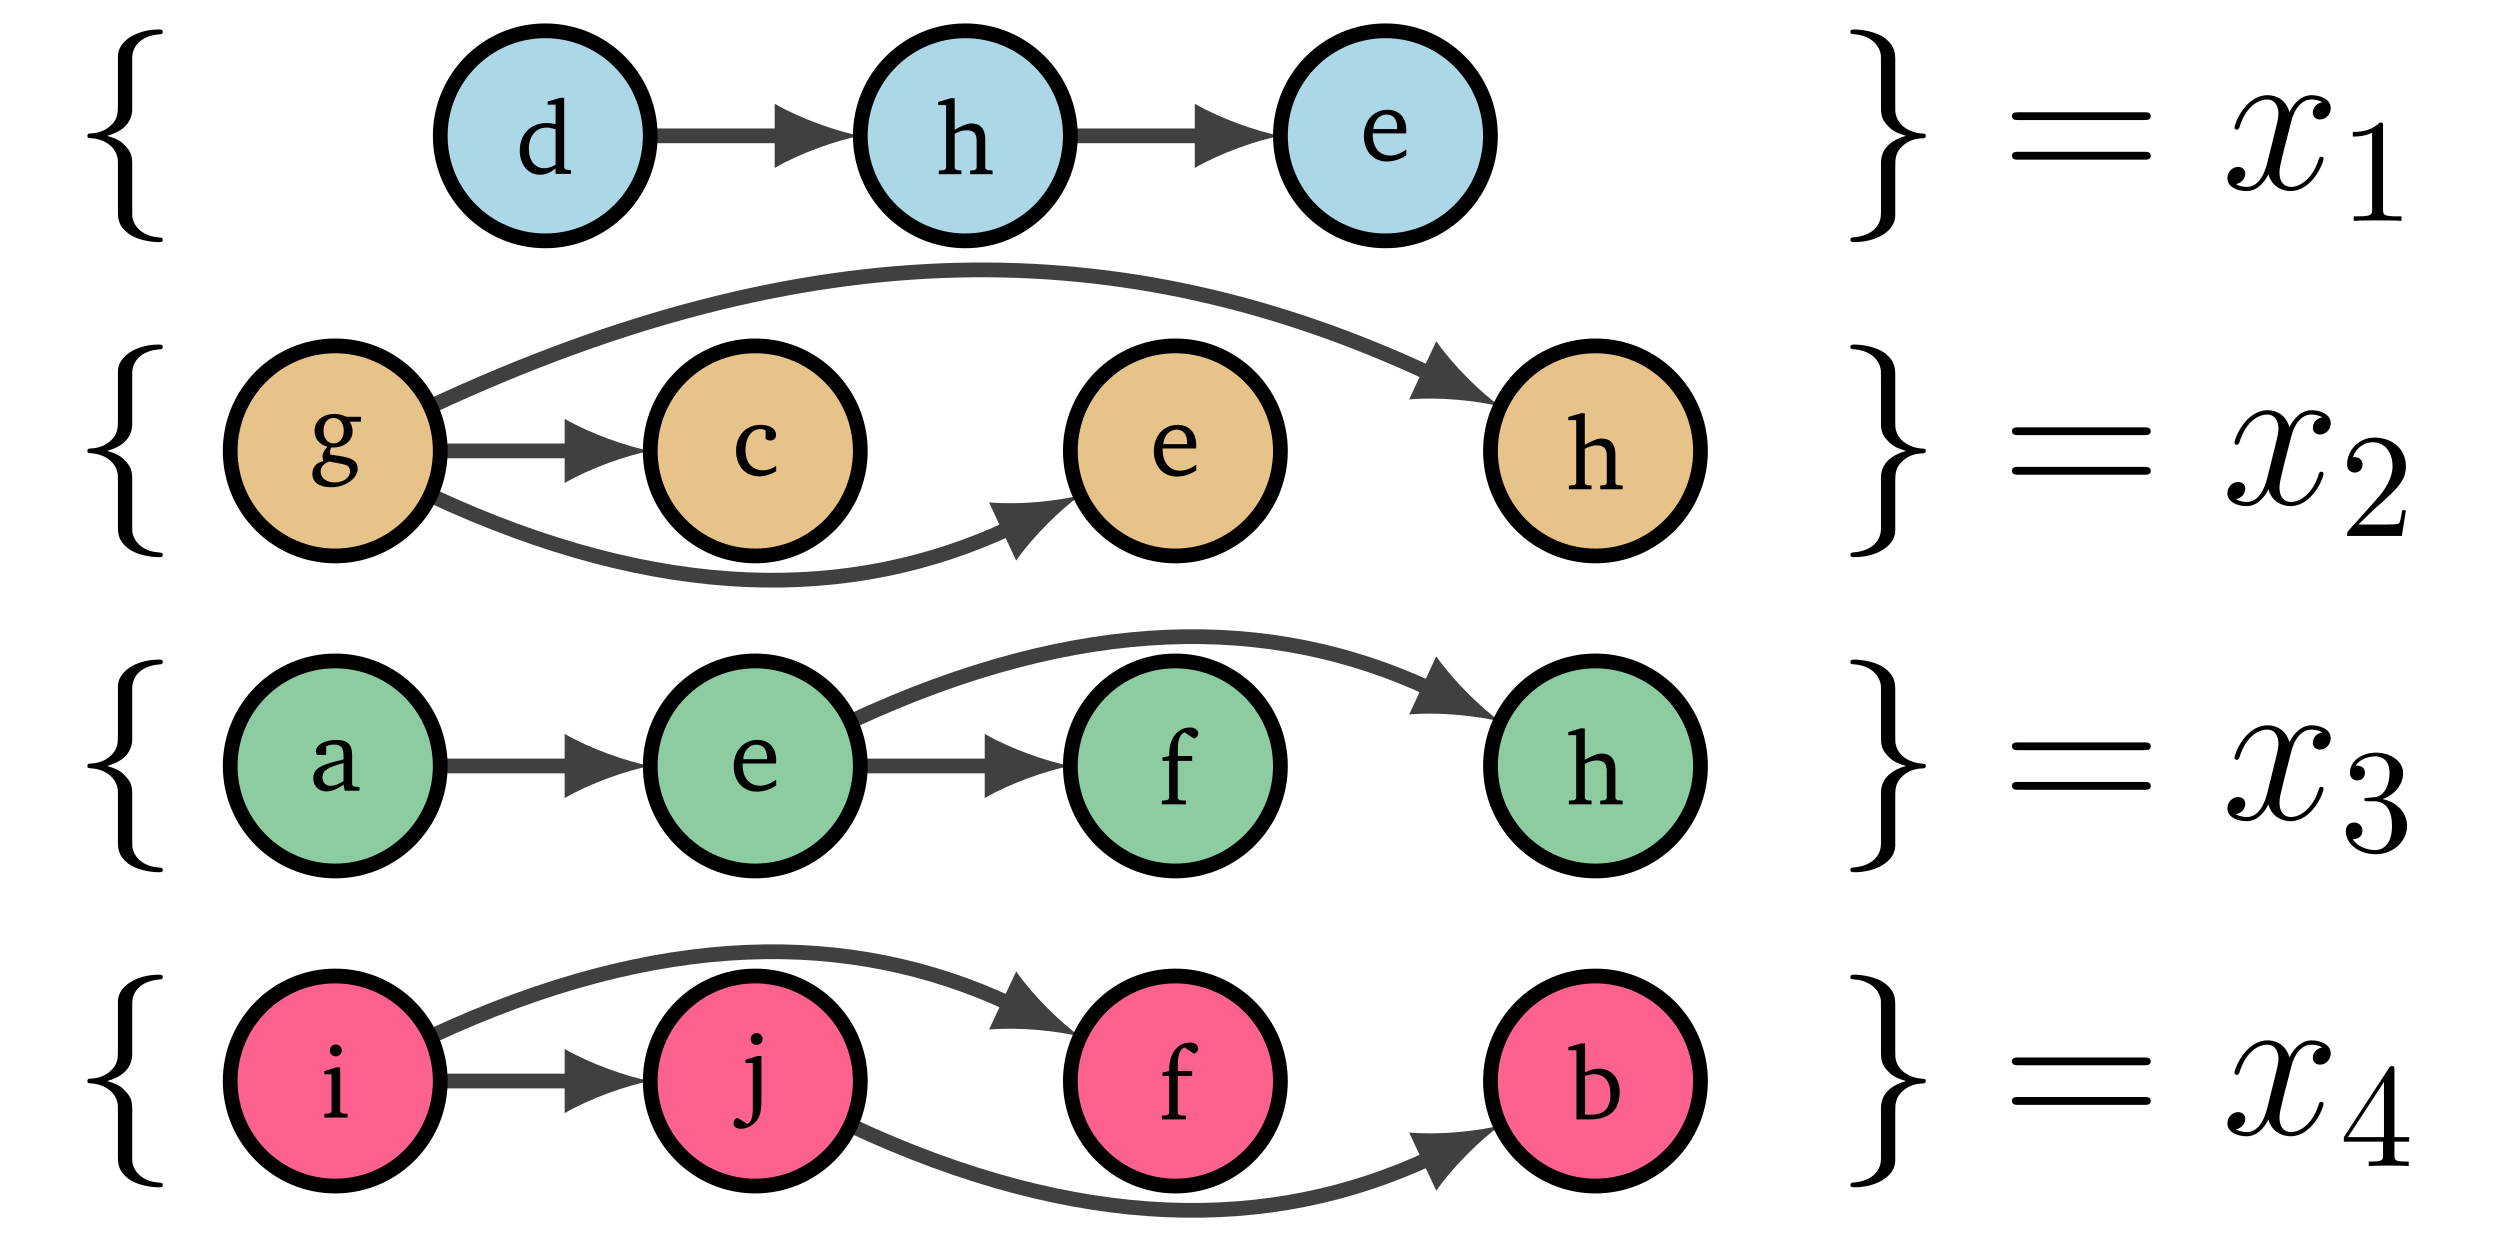 <svg xmlns="http://www.w3.org/2000/svg" xmlns:xlink="http://www.w3.org/1999/xlink" width="336.04" height="167.329" viewBox="0 0 336.04 167.329">
<defs>
<g>
<g id="glyph-0-0">
<path d="M 8.094 -17.625 C 8.094 -18.781 8.828 -20.609 11.953 -20.812 C 12.094 -20.828 12.203 -20.953 12.203 -21.125 C 12.203 -21.438 11.969 -21.438 11.656 -21.438 C 8.797 -21.438 6.203 -19.969 6.172 -17.859 L 6.172 -11.344 C 6.172 -10.234 6.172 -9.312 5.031 -8.375 C 4.031 -7.547 2.938 -7.484 2.312 -7.453 C 2.172 -7.438 2.062 -7.312 2.062 -7.141 C 2.062 -6.859 2.234 -6.859 2.516 -6.828 C 4.406 -6.719 5.766 -5.688 6.094 -4.281 C 6.172 -3.969 6.172 -3.922 6.172 -2.891 L 6.172 2.766 C 6.172 3.969 6.172 4.891 7.547 5.969 C 8.656 6.828 10.547 7.141 11.656 7.141 C 11.969 7.141 12.203 7.141 12.203 6.828 C 12.203 6.547 12.031 6.547 11.75 6.516 C 9.938 6.406 8.547 5.484 8.172 4.031 C 8.094 3.766 8.094 3.719 8.094 2.688 L 8.094 -3.312 C 8.094 -4.625 7.859 -5.109 6.938 -6.031 C 6.344 -6.625 5.516 -6.922 4.719 -7.141 C 7.062 -7.797 8.094 -9.109 8.094 -10.781 Z M 8.094 -17.625 "/>
</g>
<g id="glyph-0-1">
<path d="M 6.172 3.344 C 6.172 4.484 5.438 6.312 2.312 6.516 C 2.172 6.547 2.062 6.656 2.062 6.828 C 2.062 7.141 2.375 7.141 2.625 7.141 C 5.406 7.141 8.062 5.75 8.094 3.578 L 8.094 -2.938 C 8.094 -4.062 8.094 -4.969 9.234 -5.922 C 10.234 -6.75 11.312 -6.797 11.953 -6.828 C 12.094 -6.859 12.203 -6.969 12.203 -7.141 C 12.203 -7.438 12.031 -7.438 11.75 -7.453 C 9.859 -7.578 8.484 -8.609 8.172 -10 C 8.094 -10.312 8.094 -10.375 8.094 -11.406 L 8.094 -17.062 C 8.094 -18.266 8.094 -19.172 6.719 -20.266 C 5.578 -21.141 3.594 -21.438 2.625 -21.438 C 2.375 -21.438 2.062 -21.438 2.062 -21.125 C 2.062 -20.828 2.234 -20.828 2.516 -20.812 C 4.312 -20.688 5.719 -19.781 6.094 -18.312 C 6.172 -18.062 6.172 -18 6.172 -16.969 L 6.172 -10.969 C 6.172 -9.656 6.406 -9.172 7.312 -8.266 C 7.922 -7.656 8.75 -7.375 9.547 -7.141 C 7.203 -6.484 6.172 -5.172 6.172 -3.516 Z M 6.172 3.344 "/>
</g>
<g id="glyph-1-0">
<path d="M 5.125 -6.438 C 4.594 -6.703 4.078 -6.828 3.562 -6.828 C 1.922 -6.828 0.859 -5.875 0.859 -4.531 C 0.859 -3.484 1.516 -2.672 2.578 -2.438 C 2.141 -1.906 1.922 -1.469 1.922 -1.109 C 1.922 -0.891 1.969 -0.688 2.062 -0.484 C 1.109 -0.312 0.562 0.344 0.562 1.234 C 0.562 2.344 1.469 3.031 3.062 3.031 C 4.125 3.031 5.078 2.703 5.812 2.109 C 6.359 1.672 6.656 1.062 6.656 0.562 C 6.656 -0.469 5.938 -0.906 4.297 -1.156 L 2.953 -1.359 C 2.938 -1.516 2.938 -1.625 2.938 -1.688 C 2.938 -1.922 2.984 -2.125 3.078 -2.312 L 3.312 -2.312 C 4.938 -2.312 5.969 -3.25 5.969 -4.484 C 5.969 -4.969 5.844 -5.375 5.578 -5.781 L 7.109 -5.781 L 7.109 -6.438 Z M 3.422 -6.281 C 4.219 -6.281 4.781 -5.625 4.781 -4.562 C 4.781 -3.531 4.219 -2.859 3.422 -2.859 C 2.609 -2.859 2.062 -3.531 2.062 -4.562 C 2.062 -5.641 2.609 -6.281 3.422 -6.281 Z M 2.859 -0.422 L 4.203 -0.172 C 5.188 0.016 5.625 0.172 5.625 0.922 C 5.625 1.688 4.797 2.391 3.562 2.391 C 2.422 2.391 1.672 1.75 1.672 0.938 C 1.672 0.328 2.094 -0.188 2.859 -0.422 Z M 2.859 -0.422 "/>
</g>
<g id="glyph-1-1">
<path d="M 5.906 -0.578 L 5.906 -1.312 C 5.312 -0.922 4.75 -0.719 4.141 -0.719 C 2.688 -0.719 1.781 -1.734 1.781 -3.438 C 1.781 -5.188 2.625 -6.266 3.812 -6.266 C 4.062 -6.266 4.281 -6.188 4.484 -6.062 L 4.484 -4.938 C 4.688 -4.797 4.906 -4.719 5.109 -4.719 C 5.578 -4.719 5.891 -5.016 5.891 -5.453 C 5.891 -6.266 5.141 -6.828 3.812 -6.828 C 1.859 -6.828 0.516 -5.422 0.516 -3.344 C 0.516 -1.297 1.75 0.094 3.641 0.094 C 4.391 0.094 5.141 -0.141 5.906 -0.578 Z M 5.906 -0.578 "/>
</g>
<g id="glyph-1-2">
<path d="M 6.219 -1.469 C 5.438 -0.938 4.734 -0.672 4.047 -0.672 C 2.641 -0.672 1.703 -1.719 1.703 -3.5 L 1.703 -3.656 L 6.203 -3.656 C 6.219 -3.812 6.219 -3.938 6.219 -4.078 C 6.219 -5.797 5.234 -6.828 3.719 -6.828 C 1.859 -6.828 0.516 -5.391 0.516 -3.297 C 0.516 -1.25 1.781 0.125 3.609 0.125 C 4.484 0.125 5.391 -0.156 6.219 -0.703 Z M 4.984 -4.234 L 1.781 -4.234 C 1.859 -5.422 2.656 -6.188 3.547 -6.188 C 4.469 -6.188 4.984 -5.578 4.984 -4.453 Z M 4.984 -4.234 "/>
</g>
<g id="glyph-1-3">
<path d="M 1.953 -10.219 L 0.266 -9.719 L 0.266 -9.297 L 1.328 -9.297 L 1.328 -0.797 L 1.094 -0.562 L 0.344 -0.5 L 0.344 0 L 3.391 0 L 3.391 -0.5 L 2.734 -0.562 L 2.484 -0.797 L 2.484 -5.438 C 3.078 -5.75 3.594 -5.906 4.047 -5.906 C 5.062 -5.906 5.438 -5.484 5.438 -4.469 L 5.438 -0.797 L 5.203 -0.562 L 4.562 -0.5 L 4.562 0 L 7.578 0 L 7.578 -0.5 L 6.844 -0.562 L 6.594 -0.797 L 6.594 -4.703 C 6.594 -6.094 5.938 -6.828 4.734 -6.828 C 4.141 -6.828 3.422 -6.5 2.484 -5.984 L 2.484 -10.219 Z M 1.953 -10.219 "/>
</g>
<g id="glyph-1-4">
<path d="M 0.406 0 L 3.641 0 L 3.641 -0.5 L 2.781 -0.562 L 2.547 -0.797 L 2.547 -5.844 L 4.484 -5.844 L 4.484 -6.5 L 2.562 -6.5 L 2.562 -7.516 C 2.562 -8.688 2.859 -9.406 3.453 -9.688 L 4.719 -8.844 C 5.078 -8.953 5.297 -9.203 5.297 -9.547 C 5.297 -9.984 4.844 -10.328 4.203 -10.328 C 2.562 -10.328 1.391 -8.953 1.391 -6.656 L 1.391 -6.5 L 0.5 -6.297 L 0.5 -5.844 L 1.391 -5.844 L 1.391 -0.797 L 1.141 -0.562 L 0.406 -0.5 Z M 0.406 0 "/>
</g>
<g id="glyph-1-5">
<path d="M 4.641 -0.812 L 4.812 0 L 6.781 0 L 6.781 -0.5 L 6.047 -0.562 L 5.797 -0.797 L 5.797 -4.812 C 5.797 -6.219 5.188 -6.828 3.719 -6.828 C 1.969 -6.828 0.922 -6.094 0.922 -5.25 C 0.922 -4.922 1.031 -4.812 1.344 -4.812 L 2.312 -4.812 L 2.312 -5.984 C 2.688 -6.141 3.016 -6.203 3.359 -6.203 C 4.359 -6.203 4.641 -5.75 4.641 -4.656 L 4.641 -4.203 C 1.859 -3.547 0.578 -3.125 0.578 -1.688 C 0.578 -0.641 1.266 0.094 2.359 0.094 C 3.031 0.094 3.766 -0.203 4.641 -0.812 Z M 4.641 -1.281 C 3.938 -0.875 3.375 -0.656 2.922 -0.656 C 2.219 -0.656 1.812 -1.109 1.812 -1.797 C 1.812 -2.812 2.688 -3.188 4.641 -3.719 Z M 4.641 -1.281 "/>
</g>
<g id="glyph-1-6">
<path d="M 2.031 -9.828 C 1.578 -9.828 1.219 -9.484 1.219 -9.031 C 1.219 -8.578 1.578 -8.234 2.031 -8.234 C 2.469 -8.234 2.828 -8.578 2.828 -9.031 C 2.828 -9.469 2.469 -9.828 2.031 -9.828 Z M 2.078 -6.75 L 0.484 -6.25 L 0.484 -5.812 L 1.453 -5.812 L 1.453 -0.797 L 1.219 -0.562 L 0.484 -0.5 L 0.484 0 L 3.609 0 L 3.609 -0.5 L 2.859 -0.562 L 2.609 -0.797 L 2.609 -6.75 Z M 2.078 -6.75 "/>
</g>
<g id="glyph-1-7">
<path d="M 1.516 -5.812 L 1.516 0.219 C 1.516 1.5 1.297 2.203 0.781 2.375 L -0.562 1.562 C -0.922 1.703 -1.078 1.969 -1.078 2.281 C -1.078 2.719 -0.734 3.031 -0.125 3.031 C 0.625 3.031 1.328 2.703 1.875 2.125 C 2.641 1.297 2.672 0.266 2.672 -1.172 L 2.672 -6.75 L 2.141 -6.75 L 0.531 -6.25 L 0.531 -5.812 Z M 1.219 -9.031 C 1.219 -8.578 1.578 -8.234 2.031 -8.234 C 2.469 -8.234 2.828 -8.578 2.828 -9.031 C 2.828 -9.469 2.469 -9.828 2.031 -9.828 C 1.578 -9.828 1.219 -9.484 1.219 -9.031 Z M 1.219 -9.031 "/>
</g>
<g id="glyph-1-8">
<path d="M 1.812 -10.219 L 0.109 -9.719 L 0.109 -9.297 L 1.188 -9.297 L 1.188 0 L 2.969 0 C 5.625 0 7 -1.266 7 -3.656 C 7 -5.547 5.891 -6.828 4.25 -6.828 C 3.641 -6.828 3.016 -6.656 2.344 -6.328 L 2.344 -10.219 Z M 2.344 -0.641 L 2.344 -5.859 C 2.812 -6 3.219 -6.078 3.562 -6.078 C 4.953 -6.078 5.75 -5.125 5.75 -3.391 C 5.75 -1.469 4.922 -0.625 3.109 -0.625 C 3.047 -0.625 2.781 -0.625 2.344 -0.641 Z M 2.344 -0.641 "/>
</g>
<g id="glyph-1-9">
<path d="M 5.312 -9.297 L 5.312 -6.688 C 4.891 -6.781 4.469 -6.828 4.078 -6.828 C 1.969 -6.828 0.5 -5.344 0.5 -3.125 C 0.5 -1.188 1.672 0.125 3.188 0.125 C 3.938 0.125 4.609 -0.156 5.312 -0.719 L 5.312 0 L 7.375 0 L 7.375 -0.5 L 6.703 -0.562 L 6.469 -0.797 L 6.469 -10.219 L 5.938 -10.219 L 4.25 -9.719 L 4.25 -9.297 Z M 5.312 -1.234 C 4.812 -0.922 4.312 -0.75 3.812 -0.75 C 2.562 -0.75 1.719 -1.734 1.719 -3.359 C 1.719 -5.094 2.688 -6.219 4.094 -6.219 C 4.438 -6.219 4.844 -6.141 5.312 -6 Z M 5.312 -1.234 "/>
</g>
<g id="glyph-2-0">
<path d="M 19.297 -9.266 C 19.688 -9.266 20.203 -9.266 20.203 -9.781 C 20.203 -10.312 19.719 -10.312 19.297 -10.312 L 2.453 -10.312 C 2.062 -10.312 1.547 -10.312 1.547 -9.797 C 1.547 -9.266 2.031 -9.266 2.453 -9.266 Z M 19.297 -3.938 C 19.688 -3.938 20.203 -3.938 20.203 -4.453 C 20.203 -5 19.719 -5 19.297 -5 L 2.453 -5 C 2.062 -5 1.547 -5 1.547 -4.484 C 1.547 -3.938 2.031 -3.938 2.453 -3.938 Z M 19.297 -3.938 "/>
</g>
<g id="glyph-3-0">
<path d="M 13.547 -11.656 C 12.625 -11.484 12.281 -10.797 12.281 -10.266 C 12.281 -9.578 12.828 -9.344 13.234 -9.344 C 14.094 -9.344 14.688 -10.094 14.688 -10.859 C 14.688 -12.062 13.312 -12.609 12.109 -12.609 C 10.375 -12.609 9.406 -10.891 9.141 -10.344 C 8.484 -12.484 6.719 -12.609 6.203 -12.609 C 3.281 -12.609 1.75 -8.859 1.75 -8.234 C 1.75 -8.109 1.859 -7.969 2.062 -7.969 C 2.281 -7.969 2.344 -8.141 2.406 -8.266 C 3.375 -11.438 5.281 -12.031 6.109 -12.031 C 7.406 -12.031 7.656 -10.828 7.656 -10.141 C 7.656 -9.516 7.484 -8.859 7.141 -7.484 L 6.172 -3.578 C 5.75 -1.859 4.922 -0.281 3.406 -0.281 C 3.266 -0.281 2.547 -0.281 1.938 -0.656 C 2.969 -0.859 3.203 -1.719 3.203 -2.062 C 3.203 -2.625 2.766 -2.969 2.234 -2.969 C 1.547 -2.969 0.797 -2.375 0.797 -1.453 C 0.797 -0.25 2.141 0.281 3.375 0.281 C 4.75 0.281 5.719 -0.797 6.312 -1.969 C 6.766 -0.281 8.203 0.281 9.266 0.281 C 12.172 0.281 13.719 -3.453 13.719 -4.094 C 13.719 -4.234 13.609 -4.344 13.438 -4.344 C 13.172 -4.344 13.141 -4.203 13.062 -3.969 C 12.281 -1.453 10.625 -0.281 9.344 -0.281 C 8.344 -0.281 7.797 -1.031 7.797 -2.203 C 7.797 -2.828 7.922 -3.281 8.375 -5.172 L 9.375 -9.062 C 9.797 -10.781 10.781 -12.031 12.094 -12.031 C 12.141 -12.031 12.953 -12.031 13.547 -11.656 Z M 13.547 -11.656 "/>
</g>
<g id="glyph-4-0">
<path d="M 2.516 -1.531 L 4.625 -3.578 C 7.719 -6.312 8.906 -7.375 8.906 -9.359 C 8.906 -11.625 7.125 -13.219 4.703 -13.219 C 2.453 -13.219 1 -11.391 1 -9.625 C 1 -8.516 1.984 -8.516 2.047 -8.516 C 2.375 -8.516 3.078 -8.75 3.078 -9.562 C 3.078 -10.078 2.719 -10.594 2.031 -10.594 C 1.859 -10.594 1.828 -10.594 1.766 -10.578 C 2.219 -11.859 3.297 -12.594 4.438 -12.594 C 6.25 -12.594 7.109 -11 7.109 -9.359 C 7.109 -7.781 6.109 -6.219 5.016 -4.984 L 1.203 -0.734 C 1 -0.516 1 -0.469 1 0 L 8.359 0 L 8.906 -3.453 L 8.406 -3.453 C 8.312 -2.859 8.172 -1.984 7.984 -1.688 C 7.844 -1.531 6.531 -1.531 6.094 -1.531 Z M 2.516 -1.531 "/>
</g>
<g id="glyph-4-1">
<path d="M 5.75 -6.984 C 7.375 -7.516 8.531 -8.906 8.531 -10.484 C 8.531 -12.109 6.781 -13.219 4.875 -13.219 C 2.875 -13.219 1.375 -12.031 1.375 -10.516 C 1.375 -9.859 1.812 -9.484 2.375 -9.484 C 3 -9.484 3.391 -9.922 3.391 -10.5 C 3.391 -11.484 2.453 -11.484 2.156 -11.484 C 2.781 -12.469 4.094 -12.719 4.797 -12.719 C 5.609 -12.719 6.703 -12.281 6.703 -10.5 C 6.703 -10.266 6.672 -9.109 6.156 -8.234 C 5.562 -7.281 4.875 -7.219 4.391 -7.203 C 4.234 -7.188 3.75 -7.141 3.609 -7.141 C 3.453 -7.125 3.312 -7.109 3.312 -6.906 C 3.312 -6.688 3.453 -6.688 3.797 -6.688 L 4.656 -6.688 C 6.297 -6.688 7.031 -5.344 7.031 -3.391 C 7.031 -0.688 5.656 -0.125 4.781 -0.125 C 3.922 -0.125 2.438 -0.453 1.75 -1.625 C 2.438 -1.531 3.062 -1.969 3.062 -2.719 C 3.062 -3.438 2.516 -3.828 1.938 -3.828 C 1.469 -3.828 0.828 -3.547 0.828 -2.672 C 0.828 -0.875 2.672 0.438 4.844 0.438 C 7.266 0.438 9.062 -1.375 9.062 -3.391 C 9.062 -5.016 7.812 -6.562 5.75 -6.984 Z M 5.75 -6.984 "/>
</g>
<g id="glyph-4-2">
<path d="M 5.828 -3.281 L 5.828 -1.547 C 5.828 -0.828 5.797 -0.609 4.328 -0.609 L 3.906 -0.609 L 3.906 0 C 4.719 -0.062 5.75 -0.062 6.594 -0.062 C 7.422 -0.062 8.469 -0.062 9.281 0 L 9.281 -0.609 L 8.875 -0.609 C 7.406 -0.609 7.359 -0.828 7.359 -1.547 L 7.359 -3.281 L 9.344 -3.281 L 9.344 -3.891 L 7.359 -3.891 L 7.359 -12.922 C 7.359 -13.312 7.359 -13.438 7.047 -13.438 C 6.859 -13.438 6.812 -13.438 6.641 -13.203 L 0.562 -3.891 L 0.562 -3.281 Z M 5.953 -3.891 L 1.109 -3.891 L 5.953 -11.297 Z M 5.953 -3.891 "/>
</g>
<g id="glyph-4-3">
<path d="M 5.828 -12.703 C 5.828 -13.172 5.828 -13.219 5.375 -13.219 C 4.141 -11.953 2.406 -11.953 1.766 -11.953 L 1.766 -11.328 C 2.156 -11.328 3.328 -11.328 4.359 -11.844 L 4.359 -1.562 C 4.359 -0.859 4.312 -0.609 2.516 -0.609 L 1.891 -0.609 L 1.891 0 C 2.578 -0.062 4.312 -0.062 5.094 -0.062 C 5.891 -0.062 7.625 -0.062 8.312 0 L 8.312 -0.609 L 7.672 -0.609 C 5.891 -0.609 5.828 -0.828 5.828 -1.562 Z M 5.828 -12.703 "/>
</g>
</g>
<clipPath id="clip-0">
<path clip-rule="nonzero" d="M 31 117 L 106 117 L 106 166.66 L 31 166.66 Z M 31 117 "/>
</clipPath>
<clipPath id="clip-1">
<path clip-rule="nonzero" d="M 29 99 L 164 99 L 164 166.66 L 29 166.66 Z M 29 99 "/>
</clipPath>
<clipPath id="clip-2">
<path clip-rule="nonzero" d="M 86 123 L 221 123 L 221 166.66 L 86 166.66 Z M 86 123 "/>
</clipPath>
<clipPath id="clip-3">
<path clip-rule="nonzero" d="M 2 103 L 88 103 L 88 166.66 L 2 166.66 Z M 2 103 "/>
</clipPath>
<clipPath id="clip-4">
<path clip-rule="nonzero" d="M 59 103 L 144 103 L 144 166.66 L 59 166.66 Z M 59 103 "/>
</clipPath>
<clipPath id="clip-5">
<path clip-rule="nonzero" d="M 115 103 L 201 103 L 201 166.66 L 115 166.66 Z M 115 103 "/>
</clipPath>
<clipPath id="clip-6">
<path clip-rule="nonzero" d="M 172 103 L 257 103 L 257 166.66 L 172 166.66 Z M 172 103 "/>
</clipPath>
</defs>
<path fill="none" stroke-width="0.996" stroke-linecap="butt" stroke-linejoin="miter" stroke="rgb(25%, 25%, 25%)" stroke-opacity="1" stroke-miterlimit="10" d="M 7.088 -21.261 C 12.614 -21.261 15.734 -21.261 16.059 -21.261 " transform="matrix(1.992, 0, 0, -1.992, 45.057, 18.258)"/>
<path fill-rule="nonzero" fill="rgb(25%, 25%, 25%)" fill-opacity="1" d="M 87.406 60.609 C 84.336 60.031 79.352 58.305 75.898 56.293 L 75.898 64.926 C 79.352 62.91 84.336 61.184 87.406 60.609 "/>
<path fill="none" stroke-width="0.996" stroke-linecap="butt" stroke-linejoin="miter" stroke="rgb(25%, 25%, 25%)" stroke-opacity="1" stroke-miterlimit="10" d="M 6.423 -24.255 C 21.92 -31.481 34.774 -31.481 45.558 -26.453 " transform="matrix(1.992, 0, 0, -1.992, 45.057, 18.258)"/>
<path fill-rule="nonzero" fill="rgb(25%, 25%, 25%)" fill-opacity="1" d="M 145.199 66.574 C 142.172 67.352 136.922 67.895 132.941 67.527 L 136.59 75.352 C 138.867 72.066 142.66 68.395 145.199 66.574 "/>
<path fill="none" stroke-width="0.996" stroke-linecap="butt" stroke-linejoin="miter" stroke="rgb(25%, 25%, 25%)" stroke-opacity="1" stroke-miterlimit="10" d="M 6.423 -18.264 C 31.939 -6.367 53.102 -6.367 73.905 -16.068 " transform="matrix(1.992, 0, 0, -1.992, 45.057, 18.258)"/>
<path fill-rule="nonzero" fill="rgb(25%, 25%, 25%)" fill-opacity="1" d="M 201.664 54.641 C 199.125 52.824 195.336 49.152 193.059 45.867 L 189.41 53.691 C 193.391 53.324 198.641 53.867 201.664 54.641 "/>
<path fill="none" stroke-width="0.996" stroke-linecap="butt" stroke-linejoin="miter" stroke="rgb(25%, 25%, 25%)" stroke-opacity="1" stroke-miterlimit="10" d="M 7.088 -42.519 C 12.614 -42.519 15.734 -42.519 16.059 -42.519 " transform="matrix(1.992, 0, 0, -1.992, 45.057, 18.258)"/>
<path fill-rule="nonzero" fill="rgb(25%, 25%, 25%)" fill-opacity="1" d="M 87.406 102.957 C 84.336 102.383 79.352 100.656 75.898 98.641 L 75.898 107.273 C 79.352 105.262 84.336 103.535 87.406 102.957 "/>
<path fill="none" stroke-width="0.996" stroke-linecap="butt" stroke-linejoin="miter" stroke="rgb(25%, 25%, 25%)" stroke-opacity="1" stroke-miterlimit="10" d="M 34.769 -39.525 C 50.266 -32.299 63.12 -32.299 73.905 -37.327 " transform="matrix(1.992, 0, 0, -1.992, 45.057, 18.258)"/>
<path fill-rule="nonzero" fill="rgb(25%, 25%, 25%)" fill-opacity="1" d="M 201.664 96.992 C 199.125 95.176 195.336 91.5 193.059 88.215 L 189.41 96.039 C 193.391 95.676 198.641 96.219 201.664 96.992 "/>
<path fill="none" stroke-width="0.996" stroke-linecap="butt" stroke-linejoin="miter" stroke="rgb(25%, 25%, 25%)" stroke-opacity="1" stroke-miterlimit="10" d="M 35.433 -42.519 C 40.961 -42.519 44.079 -42.519 44.407 -42.519 " transform="matrix(1.992, 0, 0, -1.992, 45.057, 18.258)"/>
<path fill-rule="nonzero" fill="rgb(25%, 25%, 25%)" fill-opacity="1" d="M 143.875 102.957 C 140.805 102.383 135.816 100.656 132.363 98.641 L 132.363 107.273 C 135.816 105.262 140.805 103.535 143.875 102.957 "/>
<g clip-path="url(#clip-0)">
<path fill="none" stroke-width="0.996" stroke-linecap="butt" stroke-linejoin="miter" stroke="rgb(25%, 25%, 25%)" stroke-opacity="1" stroke-miterlimit="10" d="M 7.088 -63.78 C 12.614 -63.78 15.734 -63.78 16.059 -63.78 " transform="matrix(1.992, 0, 0, -1.992, 45.057, 18.258)"/>
</g>
<path fill-rule="nonzero" fill="rgb(25%, 25%, 25%)" fill-opacity="1" d="M 87.406 145.309 C 84.336 144.734 79.352 143.008 75.898 140.992 L 75.898 149.625 C 79.352 147.609 84.336 145.883 87.406 145.309 "/>
<g clip-path="url(#clip-1)">
<path fill="none" stroke-width="0.996" stroke-linecap="butt" stroke-linejoin="miter" stroke="rgb(25%, 25%, 25%)" stroke-opacity="1" stroke-miterlimit="10" d="M 6.423 -60.786 C 21.92 -53.56 34.774 -53.56 45.558 -58.588 " transform="matrix(1.992, 0, 0, -1.992, 45.057, 18.258)"/>
</g>
<path fill-rule="nonzero" fill="rgb(25%, 25%, 25%)" fill-opacity="1" d="M 145.199 139.344 C 142.66 137.523 138.867 133.852 136.59 130.566 L 132.941 138.391 C 136.922 138.023 142.172 138.566 145.199 139.344 "/>
<g clip-path="url(#clip-2)">
<path fill="none" stroke-width="0.996" stroke-linecap="butt" stroke-linejoin="miter" stroke="rgb(25%, 25%, 25%)" stroke-opacity="1" stroke-miterlimit="10" d="M 34.769 -66.775 C 50.266 -74.003 63.12 -74.003 73.905 -68.973 " transform="matrix(1.992, 0, 0, -1.992, 45.057, 18.258)"/>
</g>
<path fill-rule="nonzero" fill="rgb(25%, 25%, 25%)" fill-opacity="1" d="M 201.664 151.273 C 198.641 152.051 193.391 152.594 189.41 152.227 L 193.059 160.051 C 195.336 156.766 199.125 153.094 201.664 151.273 "/>
<path fill="none" stroke-width="0.996" stroke-linecap="butt" stroke-linejoin="miter" stroke="rgb(25%, 25%, 25%)" stroke-opacity="1" stroke-miterlimit="10" d="M 21.259 -0 C 26.787 -0 29.907 -0 30.233 -0 " transform="matrix(1.992, 0, 0, -1.992, 45.057, 18.258)"/>
<path fill-rule="nonzero" fill="rgb(25%, 25%, 25%)" fill-opacity="1" d="M 115.641 18.258 C 112.57 17.684 107.582 15.957 104.129 13.941 L 104.129 22.574 C 107.582 20.559 112.57 18.832 115.641 18.258 "/>
<path fill="none" stroke-width="0.996" stroke-linecap="butt" stroke-linejoin="miter" stroke="rgb(25%, 25%, 25%)" stroke-opacity="1" stroke-miterlimit="10" d="M 49.607 -0 C 55.135 -0 58.253 -0 58.58 -0 " transform="matrix(1.992, 0, 0, -1.992, 45.057, 18.258)"/>
<path fill-rule="nonzero" fill="rgb(25%, 25%, 25%)" fill-opacity="1" d="M 172.109 18.258 C 169.039 17.684 164.051 15.957 160.598 13.941 L 160.598 22.574 C 164.051 20.559 169.039 18.832 172.109 18.258 "/>
<g fill="rgb(0%, 0%, 0%)" fill-opacity="1">
<use xlink:href="#glyph-0-0" x="9.679" y="67.751"/>
</g>
<path fill-rule="nonzero" fill="rgb(90.587%, 76.471%, 54.117%)" fill-opacity="1" stroke-width="0.996" stroke-linecap="butt" stroke-linejoin="miter" stroke="rgb(0%, 0%, 0%)" stroke-opacity="1" stroke-miterlimit="10" d="M 7.088 -21.261 C 7.088 -17.347 3.915 -14.174 0.001 -14.174 C -3.913 -14.174 -7.086 -17.347 -7.086 -21.261 C -7.086 -25.175 -3.913 -28.348 0.001 -28.348 C 3.915 -28.348 7.088 -25.175 7.088 -21.261 Z M 7.088 -21.261 " transform="matrix(1.992, 0, 0, -1.992, 45.057, 18.258)"/>
<g fill="rgb(0%, 0%, 0%)" fill-opacity="1">
<use xlink:href="#glyph-1-0" x="41.424" y="62.463"/>
</g>
<path fill-rule="nonzero" fill="rgb(90.587%, 76.471%, 54.117%)" fill-opacity="1" stroke-width="0.996" stroke-linecap="butt" stroke-linejoin="miter" stroke="rgb(0%, 0%, 0%)" stroke-opacity="1" stroke-miterlimit="10" d="M 35.433 -21.261 C 35.433 -17.347 32.26 -14.174 28.346 -14.174 C 24.432 -14.174 21.259 -17.347 21.259 -21.261 C 21.259 -25.175 24.432 -28.348 28.346 -28.348 C 32.26 -28.348 35.433 -25.175 35.433 -21.261 Z M 35.433 -21.261 " transform="matrix(1.992, 0, 0, -1.992, 45.057, 18.258)"/>
<g fill="rgb(0%, 0%, 0%)" fill-opacity="1">
<use xlink:href="#glyph-1-1" x="98.425" y="63.935"/>
</g>
<path fill-rule="nonzero" fill="rgb(90.587%, 76.471%, 54.117%)" fill-opacity="1" stroke-width="0.996" stroke-linecap="butt" stroke-linejoin="miter" stroke="rgb(0%, 0%, 0%)" stroke-opacity="1" stroke-miterlimit="10" d="M 63.781 -21.261 C 63.781 -17.347 60.608 -14.174 56.694 -14.174 C 52.78 -14.174 49.607 -17.347 49.607 -21.261 C 49.607 -25.175 52.78 -28.348 56.694 -28.348 C 60.608 -28.348 63.781 -25.175 63.781 -21.261 Z M 63.781 -21.261 " transform="matrix(1.992, 0, 0, -1.992, 45.057, 18.258)"/>
<g fill="rgb(0%, 0%, 0%)" fill-opacity="1">
<use xlink:href="#glyph-1-2" x="154.58" y="63.935"/>
</g>
<path fill-rule="nonzero" fill="rgb(90.587%, 76.471%, 54.117%)" fill-opacity="1" stroke-width="0.996" stroke-linecap="butt" stroke-linejoin="miter" stroke="rgb(0%, 0%, 0%)" stroke-opacity="1" stroke-miterlimit="10" d="M 92.127 -21.261 C 92.127 -17.347 88.954 -14.174 85.04 -14.174 C 81.126 -14.174 77.955 -17.347 77.955 -21.261 C 77.955 -25.175 81.126 -28.348 85.04 -28.348 C 88.954 -28.348 92.127 -25.175 92.127 -21.261 Z M 92.127 -21.261 " transform="matrix(1.992, 0, 0, -1.992, 45.057, 18.258)"/>
<g fill="rgb(0%, 0%, 0%)" fill-opacity="1">
<use xlink:href="#glyph-1-3" x="210.539" y="65.769"/>
</g>
<g fill="rgb(0%, 0%, 0%)" fill-opacity="1">
<use xlink:href="#glyph-0-1" x="246.659" y="67.751"/>
</g>
<g fill="rgb(0%, 0%, 0%)" fill-opacity="1">
<use xlink:href="#glyph-2-0" x="268.892" y="67.751"/>
</g>
<g fill="rgb(0%, 0%, 0%)" fill-opacity="1">
<use xlink:href="#glyph-3-0" x="298.602" y="67.751"/>
</g>
<g fill="rgb(0%, 0%, 0%)" fill-opacity="1">
<use xlink:href="#glyph-4-0" x="314.489" y="72.038"/>
</g>
<g fill="rgb(0%, 0%, 0%)" fill-opacity="1">
<use xlink:href="#glyph-0-0" x="9.679" y="110.101"/>
</g>
<path fill-rule="nonzero" fill="rgb(55.292%, 79.607%, 62.746%)" fill-opacity="1" stroke-width="0.996" stroke-linecap="butt" stroke-linejoin="miter" stroke="rgb(0%, 0%, 0%)" stroke-opacity="1" stroke-miterlimit="10" d="M 63.781 -42.519 C 63.781 -38.605 60.608 -35.433 56.694 -35.433 C 52.78 -35.433 49.607 -38.605 49.607 -42.519 C 49.607 -46.434 52.78 -49.606 56.694 -49.606 C 60.608 -49.606 63.781 -46.434 63.781 -42.519 Z M 63.781 -42.519 " transform="matrix(1.992, 0, 0, -1.992, 45.057, 18.258)"/>
<g fill="rgb(0%, 0%, 0%)" fill-opacity="1">
<use xlink:href="#glyph-1-4" x="155.761" y="108.117"/>
</g>
<path fill-rule="nonzero" fill="rgb(55.292%, 79.607%, 62.746%)" fill-opacity="1" stroke-width="0.996" stroke-linecap="butt" stroke-linejoin="miter" stroke="rgb(0%, 0%, 0%)" stroke-opacity="1" stroke-miterlimit="10" d="M 35.433 -42.519 C 35.433 -38.605 32.26 -35.433 28.346 -35.433 C 24.432 -35.433 21.259 -38.605 21.259 -42.519 C 21.259 -46.434 24.432 -49.606 28.346 -49.606 C 32.26 -49.606 35.433 -46.434 35.433 -42.519 Z M 35.433 -42.519 " transform="matrix(1.992, 0, 0, -1.992, 45.057, 18.258)"/>
<g fill="rgb(0%, 0%, 0%)" fill-opacity="1">
<use xlink:href="#glyph-1-2" x="98.112" y="106.285"/>
</g>
<path fill-rule="nonzero" fill="rgb(55.292%, 79.607%, 62.746%)" fill-opacity="1" stroke-width="0.996" stroke-linecap="butt" stroke-linejoin="miter" stroke="rgb(0%, 0%, 0%)" stroke-opacity="1" stroke-miterlimit="10" d="M 7.088 -42.519 C 7.088 -38.605 3.915 -35.433 0.001 -35.433 C -3.913 -35.433 -7.086 -38.605 -7.086 -42.519 C -7.086 -46.434 -3.913 -49.606 0.001 -49.606 C 3.915 -49.606 7.088 -46.434 7.088 -42.519 Z M 7.088 -42.519 " transform="matrix(1.992, 0, 0, -1.992, 45.057, 18.258)"/>
<g fill="rgb(0%, 0%, 0%)" fill-opacity="1">
<use xlink:href="#glyph-1-5" x="41.535" y="106.285"/>
</g>
<path fill-rule="nonzero" fill="rgb(55.292%, 79.607%, 62.746%)" fill-opacity="1" stroke-width="0.996" stroke-linecap="butt" stroke-linejoin="miter" stroke="rgb(0%, 0%, 0%)" stroke-opacity="1" stroke-miterlimit="10" d="M 92.127 -42.519 C 92.127 -38.605 88.954 -35.433 85.04 -35.433 C 81.126 -35.433 77.955 -38.605 77.955 -42.519 C 77.955 -46.434 81.126 -49.606 85.04 -49.606 C 88.954 -49.606 92.127 -46.434 92.127 -42.519 Z M 92.127 -42.519 " transform="matrix(1.992, 0, 0, -1.992, 45.057, 18.258)"/>
<g fill="rgb(0%, 0%, 0%)" fill-opacity="1">
<use xlink:href="#glyph-1-3" x="210.539" y="108.117"/>
</g>
<g fill="rgb(0%, 0%, 0%)" fill-opacity="1">
<use xlink:href="#glyph-0-1" x="246.659" y="110.101"/>
</g>
<g fill="rgb(0%, 0%, 0%)" fill-opacity="1">
<use xlink:href="#glyph-2-0" x="268.892" y="110.101"/>
</g>
<g fill="rgb(0%, 0%, 0%)" fill-opacity="1">
<use xlink:href="#glyph-3-0" x="298.602" y="110.101"/>
</g>
<g fill="rgb(0%, 0%, 0%)" fill-opacity="1">
<use xlink:href="#glyph-4-1" x="314.489" y="114.388"/>
</g>
<g fill="rgb(0%, 0%, 0%)" fill-opacity="1">
<use xlink:href="#glyph-0-0" x="9.679" y="152.452"/>
</g>
<path fill-rule="nonzero" fill="rgb(98.824%, 38.431%, 55.292%)" fill-opacity="1" d="M 59.176 145.309 C 59.176 137.512 52.855 131.191 45.059 131.191 C 37.262 131.191 30.941 137.512 30.941 145.309 C 30.941 153.105 37.262 159.426 45.059 159.426 C 52.855 159.426 59.176 153.105 59.176 145.309 Z M 59.176 145.309 "/>
<g clip-path="url(#clip-3)">
<path fill="none" stroke-width="0.996" stroke-linecap="butt" stroke-linejoin="miter" stroke="rgb(0%, 0%, 0%)" stroke-opacity="1" stroke-miterlimit="10" d="M 7.088 -63.78 C 7.088 -59.866 3.915 -56.693 0.001 -56.693 C -3.913 -56.693 -7.086 -59.866 -7.086 -63.78 C -7.086 -67.694 -3.913 -70.867 0.001 -70.867 C 3.915 -70.867 7.088 -67.694 7.088 -63.78 Z M 7.088 -63.78 " transform="matrix(1.992, 0, 0, -1.992, 45.057, 18.258)"/>
</g>
<g fill="rgb(0%, 0%, 0%)" fill-opacity="1">
<use xlink:href="#glyph-1-6" x="43.113" y="150.219"/>
</g>
<path fill-rule="nonzero" fill="rgb(98.824%, 38.431%, 55.292%)" fill-opacity="1" d="M 115.641 145.309 C 115.641 137.512 109.32 131.191 101.523 131.191 C 93.727 131.191 87.406 137.512 87.406 145.309 C 87.406 153.105 93.727 159.426 101.523 159.426 C 109.32 159.426 115.641 153.105 115.641 145.309 Z M 115.641 145.309 "/>
<g clip-path="url(#clip-4)">
<path fill="none" stroke-width="0.996" stroke-linecap="butt" stroke-linejoin="miter" stroke="rgb(0%, 0%, 0%)" stroke-opacity="1" stroke-miterlimit="10" d="M 35.433 -63.78 C 35.433 -59.866 32.26 -56.693 28.346 -56.693 C 24.432 -56.693 21.259 -59.866 21.259 -63.78 C 21.259 -67.694 24.432 -70.867 28.346 -70.867 C 32.26 -70.867 35.433 -67.694 35.433 -63.78 Z M 35.433 -63.78 " transform="matrix(1.992, 0, 0, -1.992, 45.057, 18.258)"/>
</g>
<g fill="rgb(0%, 0%, 0%)" fill-opacity="1">
<use xlink:href="#glyph-1-7" x="99.676" y="148.693"/>
</g>
<path fill-rule="nonzero" fill="rgb(98.824%, 38.431%, 55.292%)" fill-opacity="1" d="M 172.109 145.309 C 172.109 137.512 165.789 131.191 157.992 131.191 C 150.195 131.191 143.875 137.512 143.875 145.309 C 143.875 153.105 150.195 159.426 157.992 159.426 C 165.789 159.426 172.109 153.105 172.109 145.309 Z M 172.109 145.309 "/>
<g clip-path="url(#clip-5)">
<path fill="none" stroke-width="0.996" stroke-linecap="butt" stroke-linejoin="miter" stroke="rgb(0%, 0%, 0%)" stroke-opacity="1" stroke-miterlimit="10" d="M 63.781 -63.78 C 63.781 -59.866 60.608 -56.693 56.694 -56.693 C 52.78 -56.693 49.607 -59.866 49.607 -63.78 C 49.607 -67.694 52.78 -70.867 56.694 -70.867 C 60.608 -70.867 63.781 -67.694 63.781 -63.78 Z M 63.781 -63.78 " transform="matrix(1.992, 0, 0, -1.992, 45.057, 18.258)"/>
</g>
<g fill="rgb(0%, 0%, 0%)" fill-opacity="1">
<use xlink:href="#glyph-1-4" x="155.761" y="150.468"/>
</g>
<path fill-rule="nonzero" fill="rgb(98.824%, 38.431%, 55.292%)" fill-opacity="1" d="M 228.574 145.309 C 228.574 137.512 222.254 131.191 214.457 131.191 C 206.66 131.191 200.344 137.512 200.344 145.309 C 200.344 153.105 206.66 159.426 214.457 159.426 C 222.254 159.426 228.574 153.105 228.574 145.309 Z M 228.574 145.309 "/>
<g clip-path="url(#clip-6)">
<path fill="none" stroke-width="0.996" stroke-linecap="butt" stroke-linejoin="miter" stroke="rgb(0%, 0%, 0%)" stroke-opacity="1" stroke-miterlimit="10" d="M 92.127 -63.78 C 92.127 -59.866 88.954 -56.693 85.04 -56.693 C 81.126 -56.693 77.955 -59.866 77.955 -63.78 C 77.955 -67.694 81.126 -70.867 85.04 -70.867 C 88.954 -70.867 92.127 -67.694 92.127 -63.78 Z M 92.127 -63.78 " transform="matrix(1.992, 0, 0, -1.992, 45.057, 18.258)"/>
</g>
<g fill="rgb(0%, 0%, 0%)" fill-opacity="1">
<use xlink:href="#glyph-1-8" x="210.713" y="150.468"/>
</g>
<g fill="rgb(0%, 0%, 0%)" fill-opacity="1">
<use xlink:href="#glyph-0-1" x="246.659" y="152.452"/>
</g>
<g fill="rgb(0%, 0%, 0%)" fill-opacity="1">
<use xlink:href="#glyph-2-0" x="268.892" y="152.452"/>
</g>
<g fill="rgb(0%, 0%, 0%)" fill-opacity="1">
<use xlink:href="#glyph-3-0" x="298.602" y="152.452"/>
</g>
<g fill="rgb(0%, 0%, 0%)" fill-opacity="1">
<use xlink:href="#glyph-4-2" x="314.489" y="156.738"/>
</g>
<g fill="rgb(0%, 0%, 0%)" fill-opacity="1">
<use xlink:href="#glyph-0-0" x="9.679" y="25.403"/>
</g>
<path fill-rule="nonzero" fill="rgb(67.059%, 84.314%, 90.195%)" fill-opacity="1" stroke-width="0.996" stroke-linecap="butt" stroke-linejoin="miter" stroke="rgb(0%, 0%, 0%)" stroke-opacity="1" stroke-miterlimit="10" d="M 21.259 -0 C 21.259 3.914 18.087 7.087 14.173 7.087 C 10.259 7.087 7.088 3.914 7.088 -0 C 7.088 -3.914 10.259 -7.087 14.173 -7.087 C 18.087 -7.087 21.259 -3.914 21.259 -0 Z M 21.259 -0 " transform="matrix(1.992, 0, 0, -1.992, 45.057, 18.258)"/>
<g fill="rgb(0%, 0%, 0%)" fill-opacity="1">
<use xlink:href="#glyph-1-9" x="69.366" y="23.367"/>
</g>
<path fill-rule="nonzero" fill="rgb(67.059%, 84.314%, 90.195%)" fill-opacity="1" stroke-width="0.996" stroke-linecap="butt" stroke-linejoin="miter" stroke="rgb(0%, 0%, 0%)" stroke-opacity="1" stroke-miterlimit="10" d="M 49.607 -0 C 49.607 3.914 46.434 7.087 42.52 7.087 C 38.606 7.087 35.433 3.914 35.433 -0 C 35.433 -3.914 38.606 -7.087 42.52 -7.087 C 46.434 -7.087 49.607 -3.914 49.607 -0 Z M 49.607 -0 " transform="matrix(1.992, 0, 0, -1.992, 45.057, 18.258)"/>
<g fill="rgb(0%, 0%, 0%)" fill-opacity="1">
<use xlink:href="#glyph-1-3" x="125.839" y="23.419"/>
</g>
<path fill-rule="nonzero" fill="rgb(67.059%, 84.314%, 90.195%)" fill-opacity="1" stroke-width="0.996" stroke-linecap="butt" stroke-linejoin="miter" stroke="rgb(0%, 0%, 0%)" stroke-opacity="1" stroke-miterlimit="10" d="M 77.953 -0 C 77.953 3.914 74.782 7.087 70.868 7.087 C 66.954 7.087 63.781 3.914 63.781 -0 C 63.781 -3.914 66.954 -7.087 70.868 -7.087 C 74.782 -7.087 77.953 -3.914 77.953 -0 Z M 77.953 -0 " transform="matrix(1.992, 0, 0, -1.992, 45.057, 18.258)"/>
<g fill="rgb(0%, 0%, 0%)" fill-opacity="1">
<use xlink:href="#glyph-1-2" x="182.813" y="21.584"/>
</g>
<g fill="rgb(0%, 0%, 0%)" fill-opacity="1">
<use xlink:href="#glyph-0-1" x="246.659" y="25.403"/>
</g>
<g fill="rgb(0%, 0%, 0%)" fill-opacity="1">
<use xlink:href="#glyph-2-0" x="268.892" y="25.403"/>
</g>
<g fill="rgb(0%, 0%, 0%)" fill-opacity="1">
<use xlink:href="#glyph-3-0" x="298.602" y="25.403"/>
</g>
<g fill="rgb(0%, 0%, 0%)" fill-opacity="1">
<use xlink:href="#glyph-4-3" x="314.489" y="29.688"/>
</g>
</svg>